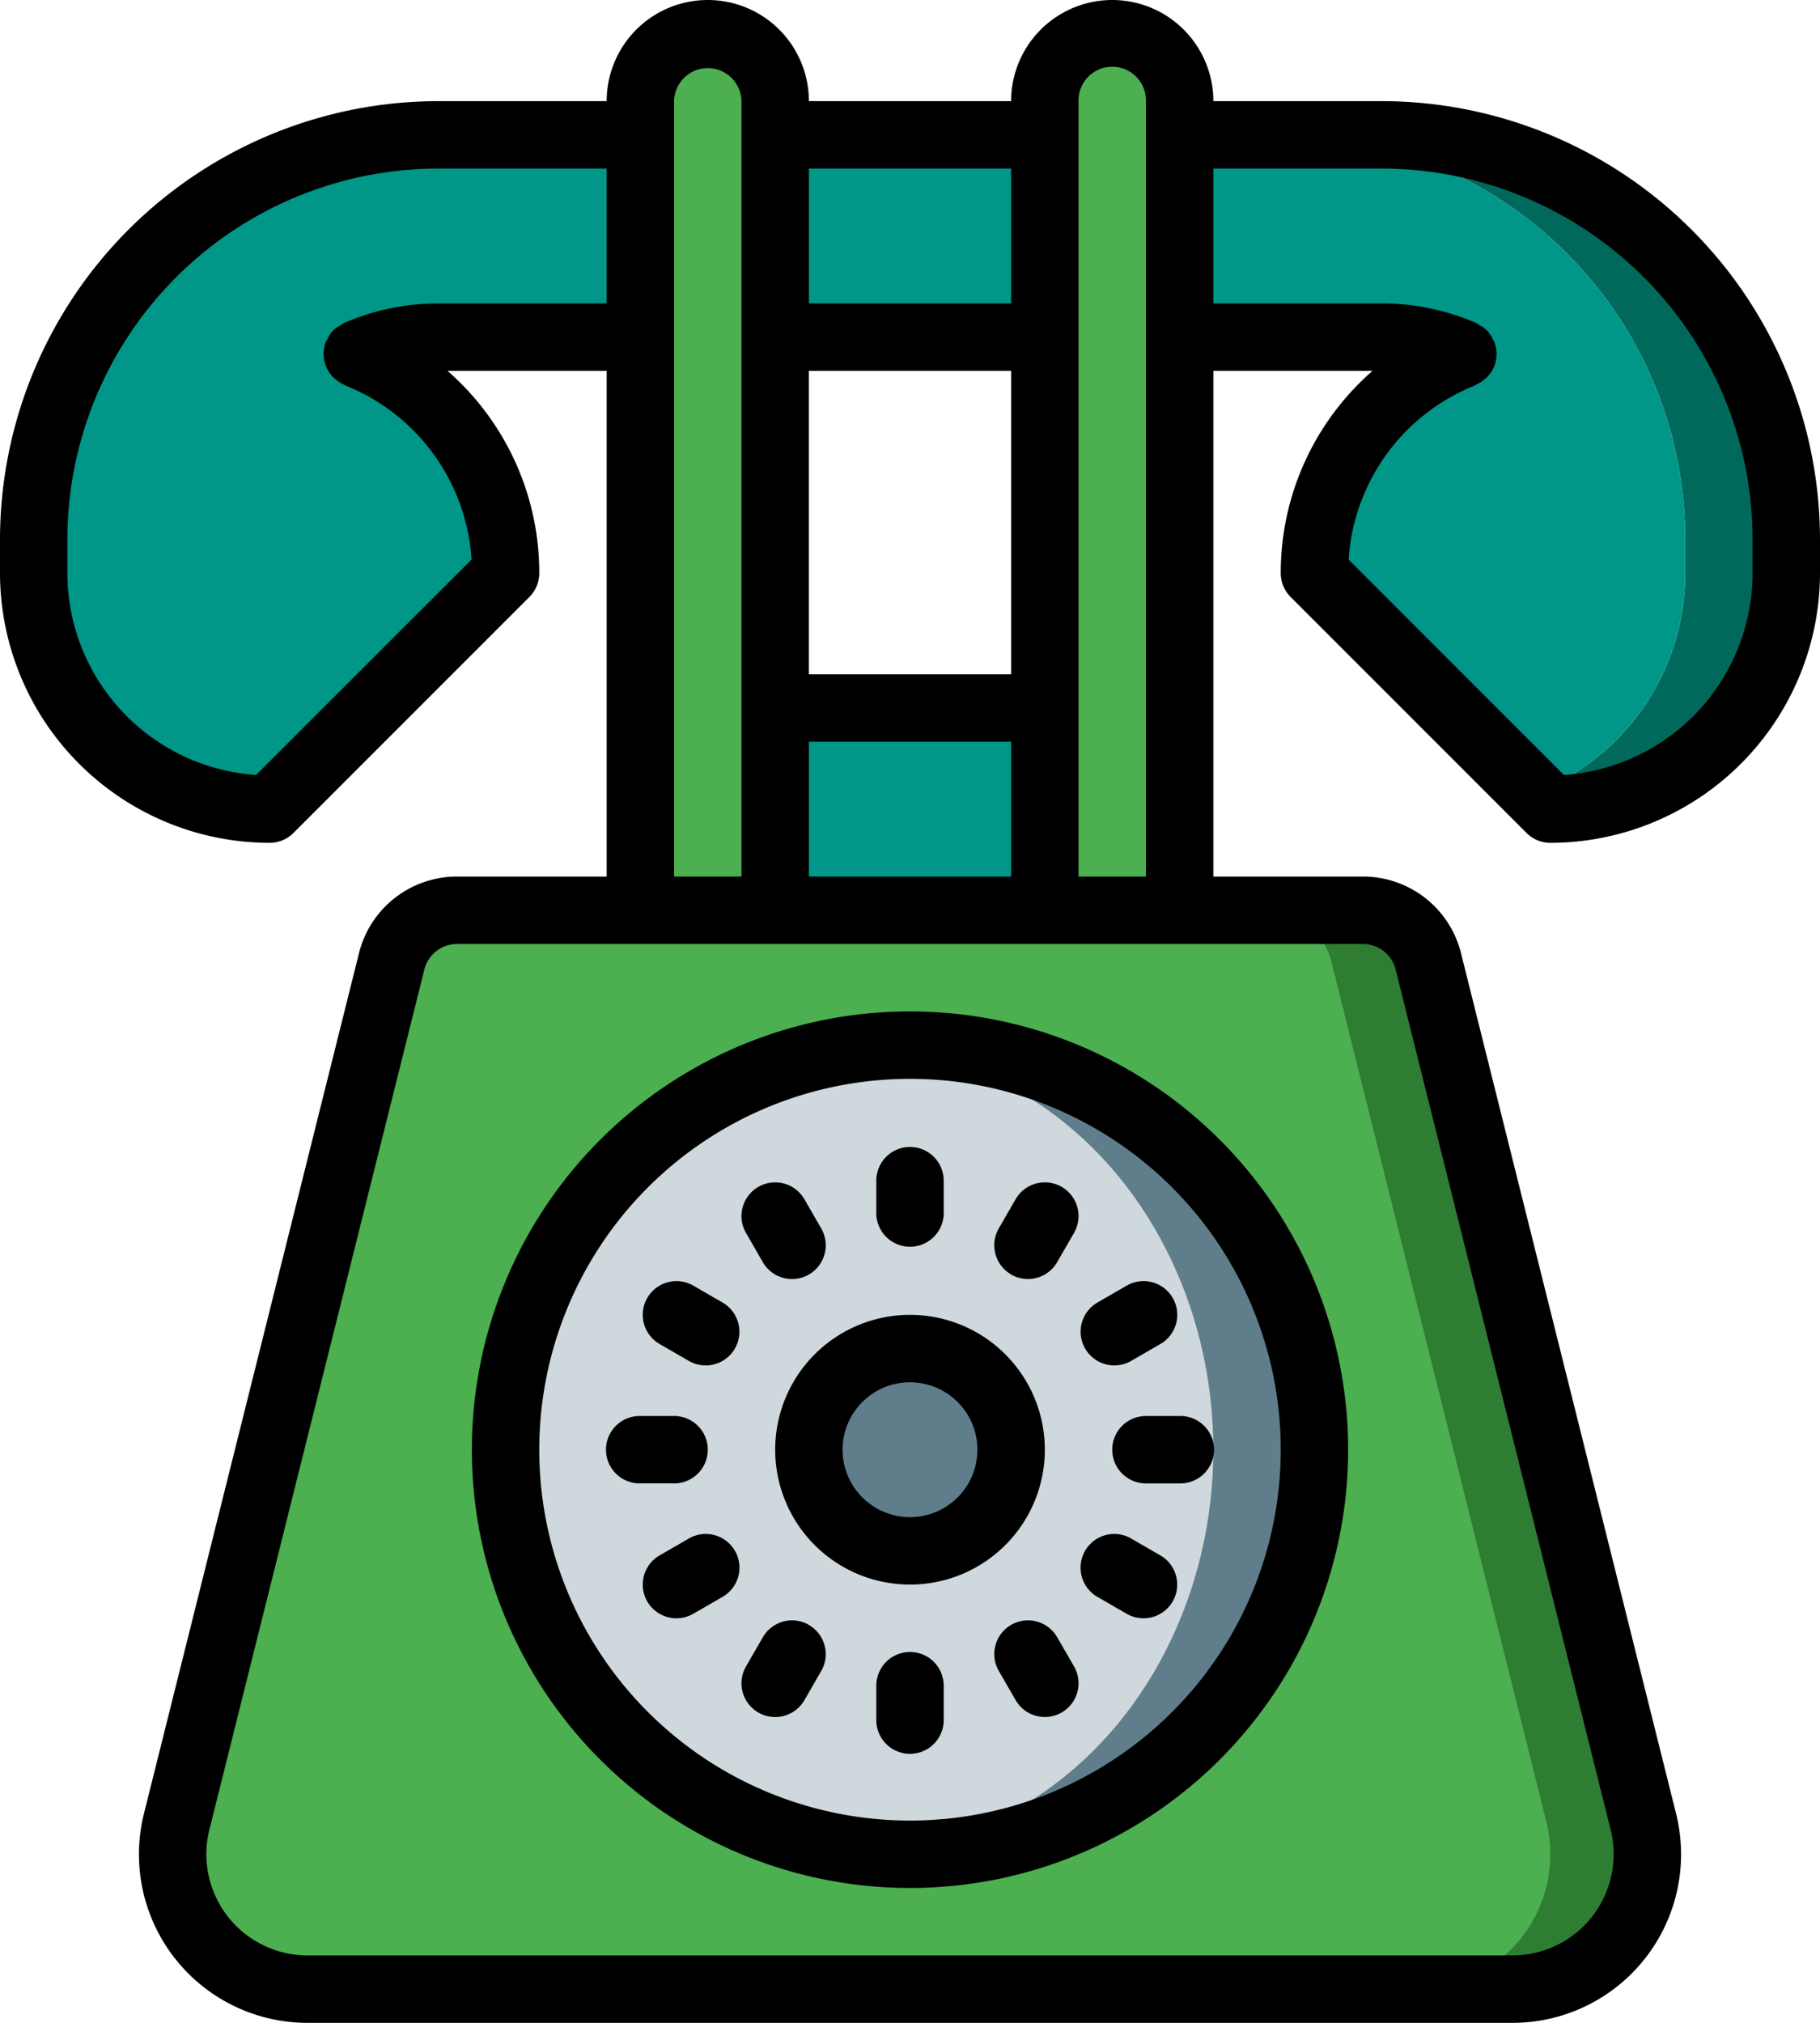 <svg xmlns="http://www.w3.org/2000/svg" width="132.119" height="146.799" viewBox="0 0 132.119 146.799"><defs><style>.a{fill:#00695c;}.b{fill:#009688;}.c{fill:#4caf50;}.d{fill:#2e7d32;}.e{fill:#607d8b;}.f{fill:#cfd8dc;}</style></defs><g transform="translate(-25.6)"><g transform="translate(28.047 2.447)"><path class="a" d="M385.566,62.493v2.447a17.114,17.114,0,0,1-17.127,17.127l-1.15-1.15a17.1,17.1,0,0,0,10.937-15.977V62.493a29.352,29.352,0,0,0-29.36-29.36h7.34a29.352,29.352,0,0,1,29.36,29.36Z" transform="translate(-258.34 -25.793)"/><path class="b" d="M153.02,62.494V64.94a17.1,17.1,0,0,1-10.937,15.977L126.107,64.94a17.111,17.111,0,0,1,10.765-15.9A14.665,14.665,0,0,0,131,47.814H62.494a14.665,14.665,0,0,0-5.872,1.223,17.111,17.111,0,0,1,10.765,15.9L50.26,82.067A17.1,17.1,0,0,1,33.134,64.94V62.494a29.352,29.352,0,0,1,29.36-29.36H123.66a29.352,29.352,0,0,1,29.36,29.36Z" transform="translate(-33.134 -25.794)"/><g transform="translate(44.04)"><path class="c" d="M191.627,7.533a4.893,4.893,0,0,1,4.893,4.893v58.72h-9.787V12.426A4.893,4.893,0,0,1,191.627,7.533Z" transform="translate(-186.734 -7.533)"/><path class="c" d="M294.027,7.533a4.893,4.893,0,0,1,4.893,4.893v58.72h-9.787V12.426A4.893,4.893,0,0,1,294.027,7.533Z" transform="translate(-259.774 -7.533)"/></g><path class="d" d="M165.578,307.694H78.086a9.793,9.793,0,0,1-9.493-12.16L84.2,233.1a4.872,4.872,0,0,1,4.747-3.694h65.766a4.873,4.873,0,0,1,4.747,3.694l15.61,62.439a9.793,9.793,0,0,1-9.493,12.16Z" transform="translate(-58.219 -165.788)"/><path class="c" d="M158.532,307.694H78.086a9.793,9.793,0,0,1-9.493-12.16L84.2,233.1a4.872,4.872,0,0,1,4.747-3.694h58.72a4.873,4.873,0,0,1,4.747,3.694l15.61,62.439a9.793,9.793,0,0,1-9.493,12.16Z" transform="translate(-58.219 -165.788)"/><rect class="b" width="19.573" height="14.68" transform="translate(53.826 48.933)"/><path class="e" d="M211.319,292.892a29.352,29.352,0,0,1-29.36,29.36,25.928,25.928,0,0,1-3.67-.245,29.344,29.344,0,0,1,0-58.231,25.937,25.937,0,0,1,3.67-.245,29.352,29.352,0,0,1,29.36,29.36Z" transform="translate(-118.346 -190.133)"/><ellipse class="f" cx="25.69" cy="29.115" rx="25.69" ry="29.115" transform="translate(34.253 73.644)"/><circle class="e" cx="7.34" cy="7.34" r="7.34" transform="translate(56.273 95.42)"/></g><g transform="translate(25.6)"><path d="M157.719,39.146A31.842,31.842,0,0,0,125.913,7.34H113.68A7.34,7.34,0,0,0,99,7.34H84.32a7.34,7.34,0,0,0-14.68,0H57.406A31.842,31.842,0,0,0,25.6,39.146v2.447A19.6,19.6,0,0,0,45.173,61.166a2.445,2.445,0,0,0,1.73-.717L64.03,43.323a2.446,2.446,0,0,0,.717-1.73,19.444,19.444,0,0,0-6.664-14.68H69.64v36.7H58.78a7.328,7.328,0,0,0-7.12,5.56L36.053,131.6a12.231,12.231,0,0,0,11.868,15.2H135.4a12.232,12.232,0,0,0,11.868-15.2L131.659,69.173a7.329,7.329,0,0,0-7.12-5.56H113.68v-36.7h11.557a19.444,19.444,0,0,0-6.664,14.68,2.448,2.448,0,0,0,.717,1.73l17.126,17.126a2.445,2.445,0,0,0,1.73.717,19.6,19.6,0,0,0,19.573-19.573V39.146ZM84.32,63.613V53.827H99v9.787ZM99,48.933H84.32V26.913H99Zm0-36.7V22.02H84.32V12.233ZM57.406,22.02a17.248,17.248,0,0,0-6.834,1.421h0l-.017.007a2.283,2.283,0,0,0-.23.161,1.881,1.881,0,0,0-.957,1.015c-.028.058-.079.1-.1.158v.007a2.437,2.437,0,0,0,.031,1.874v.006a2.411,2.411,0,0,0,.474.692c.053.056.116.1.175.152a2.406,2.406,0,0,0,.562.368c.045.021.075.061.122.08a14.6,14.6,0,0,1,9.2,12.649L44.191,56.241a14.7,14.7,0,0,1-13.7-14.648V39.147A26.944,26.944,0,0,1,57.406,12.233H69.64V22.02ZM74.533,7.34a2.447,2.447,0,0,1,4.893,0V63.613H74.533V7.34Zm52.381,63.02,15.607,62.424a7.343,7.343,0,0,1-7.122,9.121H47.921a7.342,7.342,0,0,1-7.122-9.12L56.405,70.36a2.446,2.446,0,0,1,2.375-1.854h65.759A2.446,2.446,0,0,1,126.914,70.36Zm-23.021-6.747V7.34a2.447,2.447,0,1,1,4.893,0V63.613Zm35.235-7.372L123.5,40.611a14.6,14.6,0,0,1,9.2-12.649c.047-.019.077-.058.122-.08a2.409,2.409,0,0,0,.562-.368c.059-.052.121-.1.175-.152a2.411,2.411,0,0,0,.474-.692v-.006a2.437,2.437,0,0,0,.031-1.874v-.007c-.025-.062-.075-.1-.1-.16a1.887,1.887,0,0,0-.961-1.017,2.3,2.3,0,0,0-.224-.158l-.017-.006h0a17.237,17.237,0,0,0-6.836-1.422H113.68V12.233h12.233a26.944,26.944,0,0,1,26.913,26.913v2.447A14.7,14.7,0,0,1,139.128,56.241Z" transform="translate(-25.6)"/><path d="M145.067,287.806A31.806,31.806,0,1,0,176.873,256,31.806,31.806,0,0,0,145.067,287.806Zm58.72,0a26.913,26.913,0,1,1-26.913-26.913A26.913,26.913,0,0,1,203.787,287.806Z" transform="translate(-110.814 -182.6)"/><path d="M247.467,292.581v2.447a2.447,2.447,0,0,0,4.893,0v-2.447a2.447,2.447,0,0,0-4.893,0Z" transform="translate(-183.854 -206.948)"/><path d="M249.913,418.133a2.446,2.446,0,0,0-2.447,2.447v2.447a2.447,2.447,0,1,0,4.893,0V420.58a2.446,2.446,0,0,0-2.446-2.447Z" transform="translate(-183.853 -298.247)"/><path d="M214.884,305.069a2.447,2.447,0,1,0,4.239-2.447L217.9,300.5a2.447,2.447,0,0,0-4.239,2.447Z" transform="translate(-159.507 -213.471)"/><path d="M281.9,411.353a2.447,2.447,0,0,0-4.239,2.447l1.223,2.119a2.447,2.447,0,0,0,4.239-2.447Z" transform="translate(-205.156 -292.539)"/><path d="M194.123,325.811l-2.117-1.223a2.446,2.446,0,1,0-2.447,4.236l2.117,1.223a2.422,2.422,0,0,0,1.221.329,2.446,2.446,0,0,0,1.226-4.565Z" transform="translate(-141.672 -231.286)"/><path d="M300.409,392.825l2.117,1.223a2.446,2.446,0,0,0,3.587-1.483,2.446,2.446,0,0,0-1.141-2.753l-2.117-1.223a2.446,2.446,0,1,0-2.447,4.236Z" transform="translate(-220.74 -276.937)"/><path d="M186.54,360.846a2.446,2.446,0,0,0-2.447-2.447h-2.447a2.447,2.447,0,1,0,0,4.893h2.447a2.446,2.446,0,0,0,2.447-2.446Z" transform="translate(-135.16 -255.64)"/><path d="M307.2,360.847a2.446,2.446,0,0,0,2.447,2.447h2.447a2.447,2.447,0,1,0,0-4.893h-2.447a2.446,2.446,0,0,0-2.447,2.446Z" transform="translate(-226.46 -255.641)"/><path d="M191.676,388.588l-2.117,1.223a2.446,2.446,0,1,0,2.447,4.236l2.117-1.223a2.446,2.446,0,1,0-2.447-4.236Z" transform="translate(-141.672 -276.937)"/><path d="M301.647,330.376a2.422,2.422,0,0,0,1.221-.329l2.117-1.223a2.446,2.446,0,1,0-2.447-4.236l-2.117,1.223a2.446,2.446,0,0,0,1.226,4.565Z" transform="translate(-220.752 -231.286)"/><path d="M218.226,410.454a2.446,2.446,0,0,0-3.343.9l-1.223,2.119a2.447,2.447,0,0,0,4.239,2.447l1.223-2.119a2.447,2.447,0,0,0-.9-3.343Z" transform="translate(-159.506 -292.536)"/><path d="M278.555,305.965a2.448,2.448,0,0,0,3.343-.9l1.223-2.119a2.447,2.447,0,0,0-4.239-2.447l-1.223,2.119a2.447,2.447,0,0,0,.9,3.343Z" transform="translate(-205.155 -213.471)"/><path d="M221.867,342.587a9.787,9.787,0,1,0,9.786-9.787A9.787,9.787,0,0,0,221.867,342.587Zm9.786-4.893a4.893,4.893,0,1,1-4.893,4.893A4.893,4.893,0,0,1,231.654,337.693Z" transform="translate(-165.594 -237.38)"/></g></g></svg>